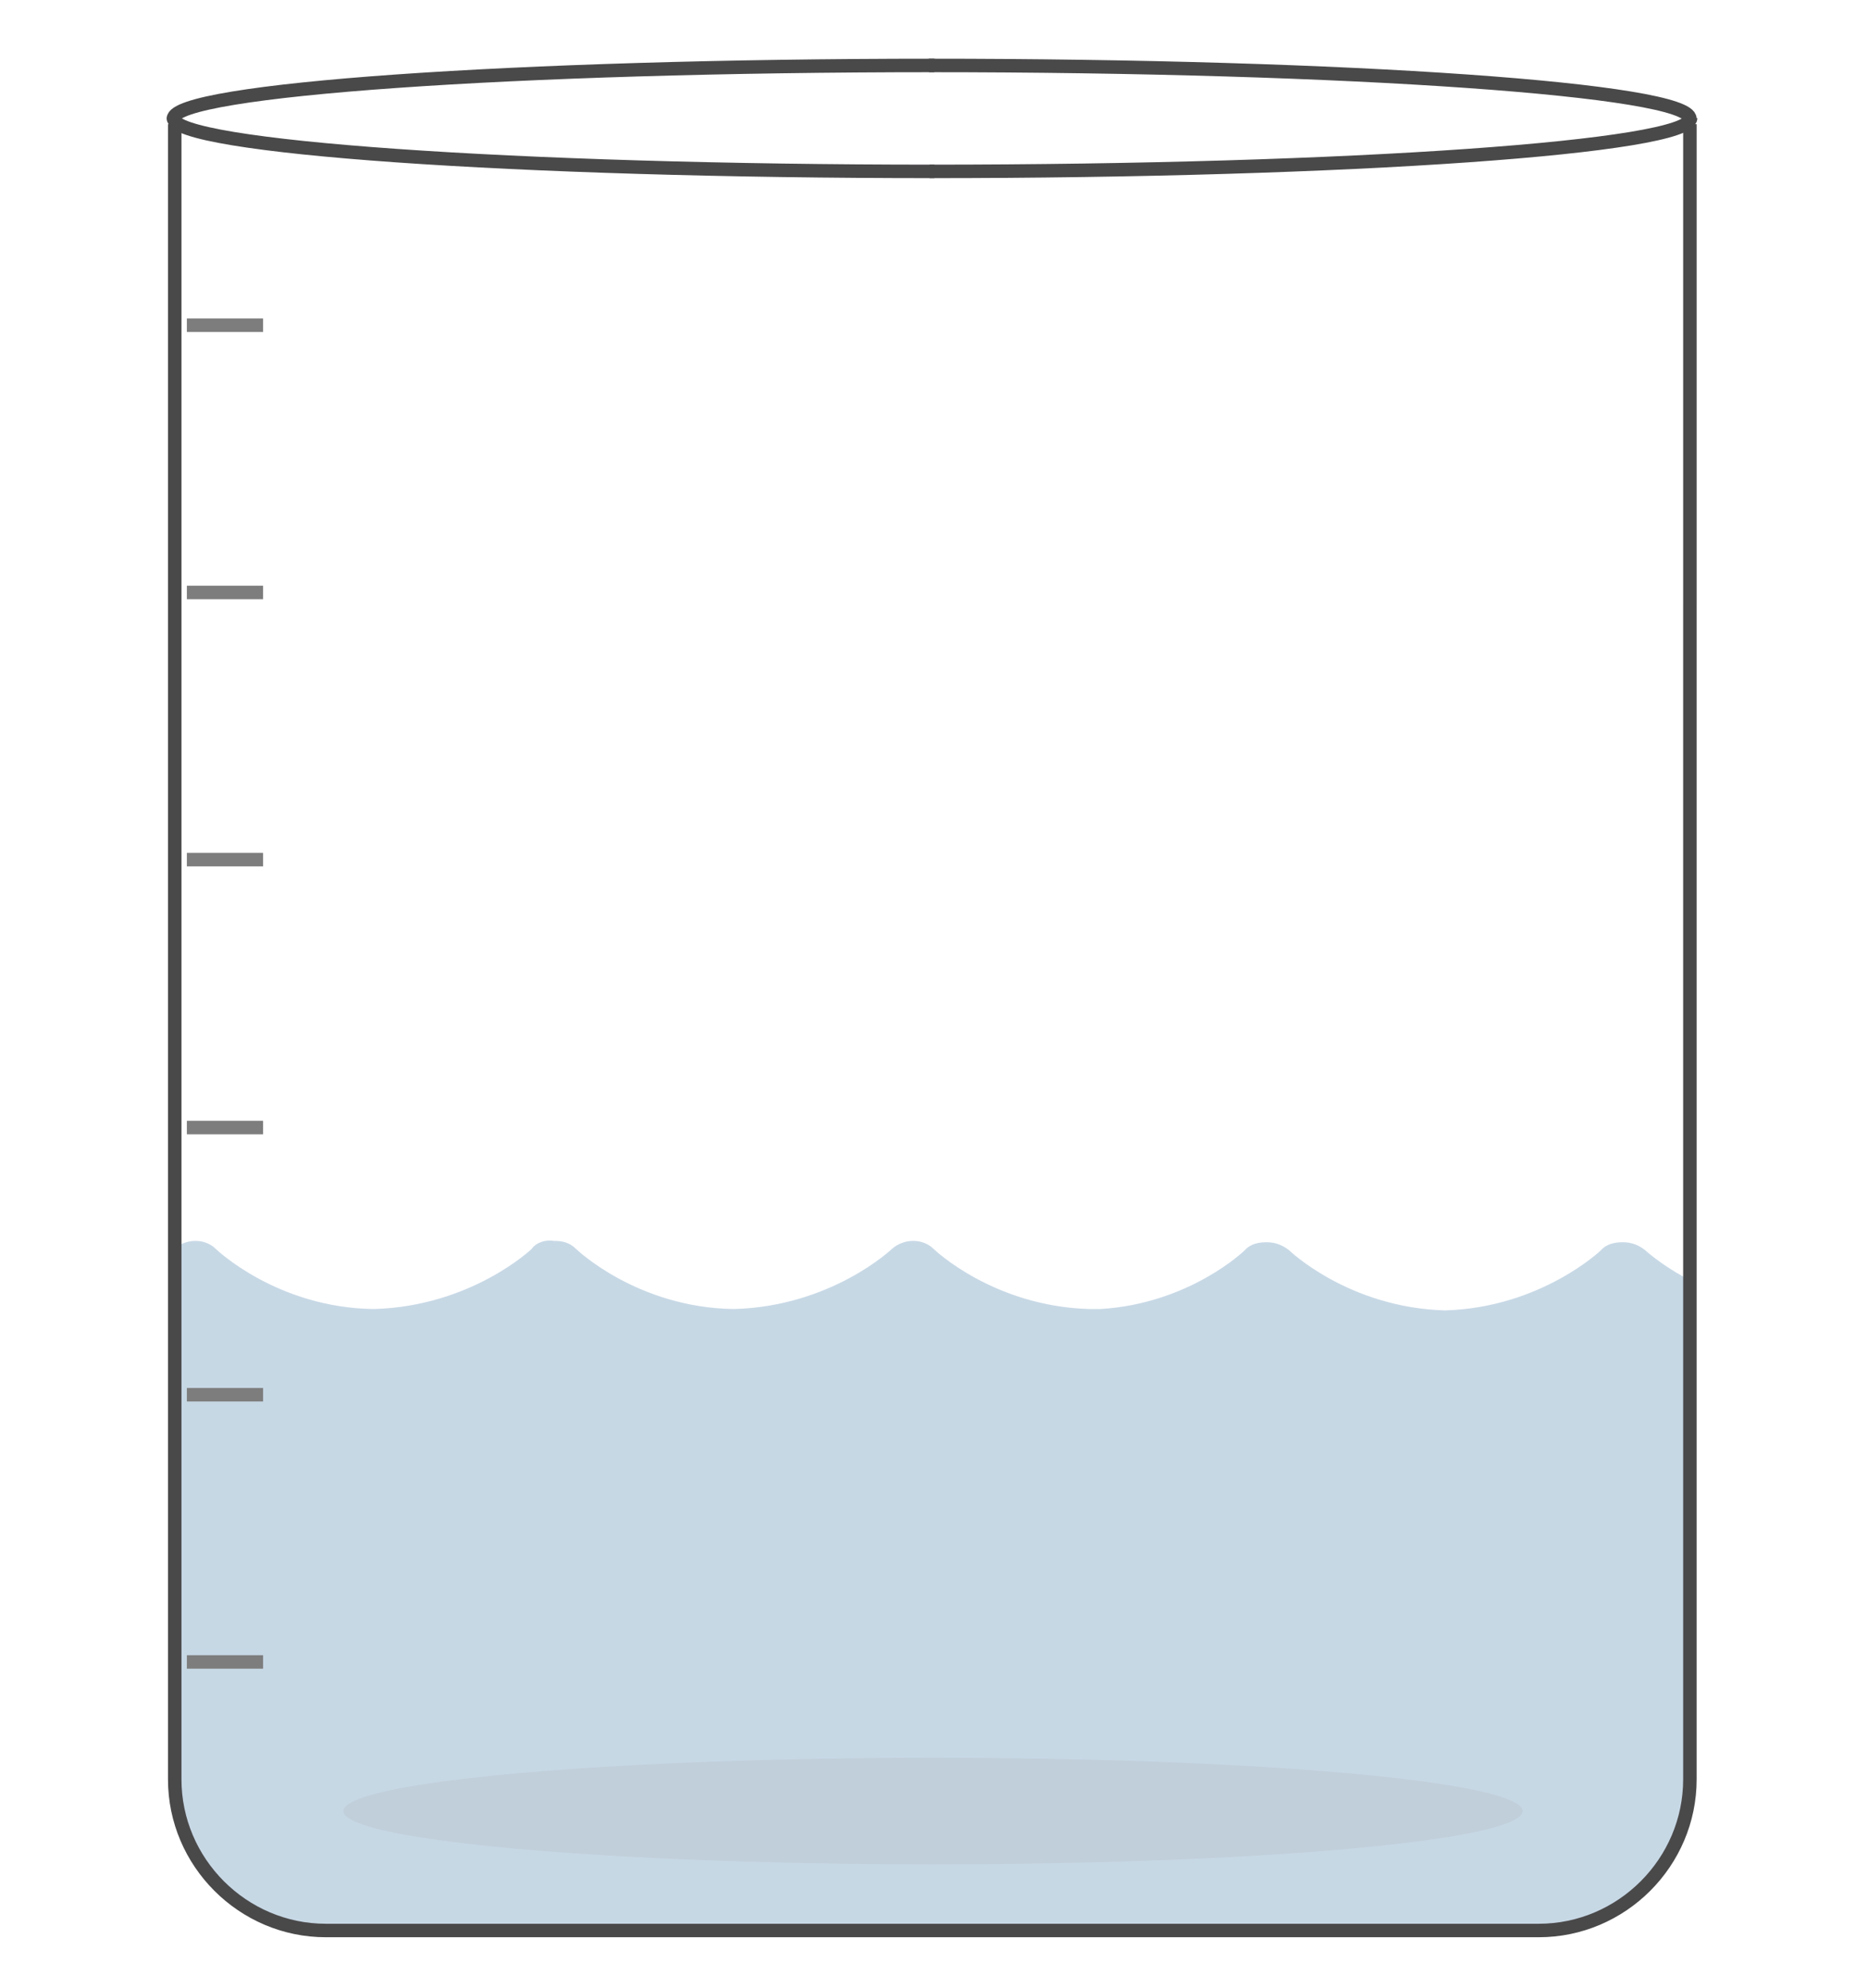 <?xml version="1.0" encoding="utf-8"?>
<!-- Generator: Adobe Illustrator 18.1.1, SVG Export Plug-In . SVG Version: 6.00 Build 0)  -->
<svg version="1.1" id="Layer_1" xmlns="http://www.w3.org/2000/svg" xmlns:xlink="http://www.w3.org/1999/xlink" x="0px" y="0px"
	 viewBox="0 0 276.9 294.6" enable-background="new 0 0 276.9 294.6" xml:space="preserve">
<g>
	<path fill="none" stroke="#4A494A" stroke-width="2" stroke-linejoin="round" stroke-miterlimit="10" d="M25.7,17.6
		c0-4.3,50.5-7.9,112.8-7.9"/>
	<path fill="none" stroke="#4A494A" stroke-width="2" stroke-linejoin="round" stroke-miterlimit="10" d="M250.5,17.6
		c0-4.3-50.5-7.9-112.8-7.9"/>
</g>
<g>
	<g>
		<g>
			<g>
				<g>
					<defs>
						<path id="SVGID_1_" d="M26.2,18.9v8.9v19.8v41.3v98.3v75.9c0,12.3,10.1,22.4,22.4,22.4h179.8c12.3,0,22.4-10.1,22.4-22.4
							v-75.9V88.9V47.6V27.8v-8.9H26.2z"/>
					</defs>
					<clipPath id="SVGID_2_">
						<use xlink:href="#SVGID_1_"  overflow="visible"/>
					</clipPath>
					<path id="water" clip-path="url(#SVGID_2_)" fill="#C7D8E5" d="M378.4,234.3L378.4,234.3l-0.2-16.1v-7.9h0.2v-16.7
						c-1.6,0.2-3.2,0.4-5,0.4c-14.9,0-24.2-8.9-24.2-8.9c-1.6-1.6-4.4-1.6-6.2,0c0,0-8.9,8.5-23.4,8.9c-14.4-0.2-23.4-8.9-23.4-8.9
						c-1.6-1.6-4.4-1.6-6.2,0c0,0-8.9,8.5-23.1,8.9c-0.6,0-1,0-1.6,0l0,0c-13.2-1-21.4-8.7-21.4-8.7c-1-0.8-2.1-1.2-3.3-1.2
						c-1.2,0-2.4,0.2-3.3,1.2c0,0-8.9,8.5-23.1,8.9c-14.3-0.4-23.1-8.9-23.1-8.9c-1-0.8-2.1-1.2-3.3-1.2s-2.4,0.2-3.3,1.2
						c0,0-8.1,7.9-21.4,8.7l0,0c-0.6,0-1,0-1.6,0c-14.3-0.4-23.1-8.9-23.1-8.9c-1.6-1.6-4.4-1.6-6.2,0c0,0-8.9,8.5-23.4,8.9
						c-14.4-0.2-23.4-8.9-23.4-8.9c-1-1-2.1-1.2-3.3-1.2c-1.2-0.2-2.6,0.2-3.3,1.2c0,0-8.9,8.5-23.4,8.9C41,193.8,32,185.1,32,185.1
						c-1.6-1.6-4.4-1.6-6.2,0c0,0-8.9,8.5-23.4,8.9c-14.4-0.2-23.4-8.9-23.4-8.9c-1.6-1.6-4.4-1.6-6.2,0c0,0-8.9,8.5-23.4,8.9
						c-14.4-0.2-23.4-8.9-23.4-8.9c-1.6-1.6-4.4-1.6-6.2,0c0,0-9.3,8.9-24.2,8.9c-1.8,0-3.6-0.2-5.1-0.4v3.3h-0.2v21.4v16.1v16.1
						v210.9h489.4V234.3H378.4z"/>
				</g>
			</g>
		</g>
	</g>
</g>
<line fill="none" stroke="#7D7D7D" stroke-width="2" stroke-miterlimit="10" x1="39" y1="246.3" x2="27.7" y2="246.3"/>
<line fill="none" stroke="#7D7D7D" stroke-width="2" stroke-miterlimit="10" x1="39" y1="206.7" x2="27.7" y2="206.7"/>
<line fill="none" stroke="#7D7D7D" stroke-width="2" stroke-miterlimit="10" x1="39" y1="167.1" x2="27.7" y2="167.1"/>
<line fill="none" stroke="#7D7D7D" stroke-width="2" stroke-miterlimit="10" x1="39" y1="127.4" x2="27.7" y2="127.4"/>
<line fill="none" stroke="#7D7D7D" stroke-width="2" stroke-miterlimit="10" x1="39" y1="87.8" x2="27.7" y2="87.8"/>
<line fill="none" stroke="#7D7D7D" stroke-width="2" stroke-miterlimit="10" x1="39" y1="48.2" x2="27.7" y2="48.2"/>
<ellipse opacity="0.15" fill="#A09F9F" enable-background="new    " cx="138.3" cy="268.4" rx="87.4" ry="7.9"/>
<path fill="none" stroke="#4A494A" stroke-width="2" stroke-linejoin="round" stroke-miterlimit="10" d="M25.9,18.4v29.8v41.3v98.3
	v75.9c0,12.3,10.1,22.4,22.4,22.4h179.8c12.3,0,22.4-10.1,22.4-22.4v-75.9V89.5V48.2V18.4"/>
<g>
	<path fill="none" stroke="#4A494A" stroke-width="2" stroke-linejoin="round" stroke-miterlimit="10" d="M25.7,17.5
		c0,4.3,50.5,7.9,112.8,7.9"/>
	<path fill="none" stroke="#4A494A" stroke-width="2" stroke-linejoin="round" stroke-miterlimit="10" d="M250.6,17.5
		c0,4.3-50.5,7.9-112.8,7.9"/>
</g>
</svg>
